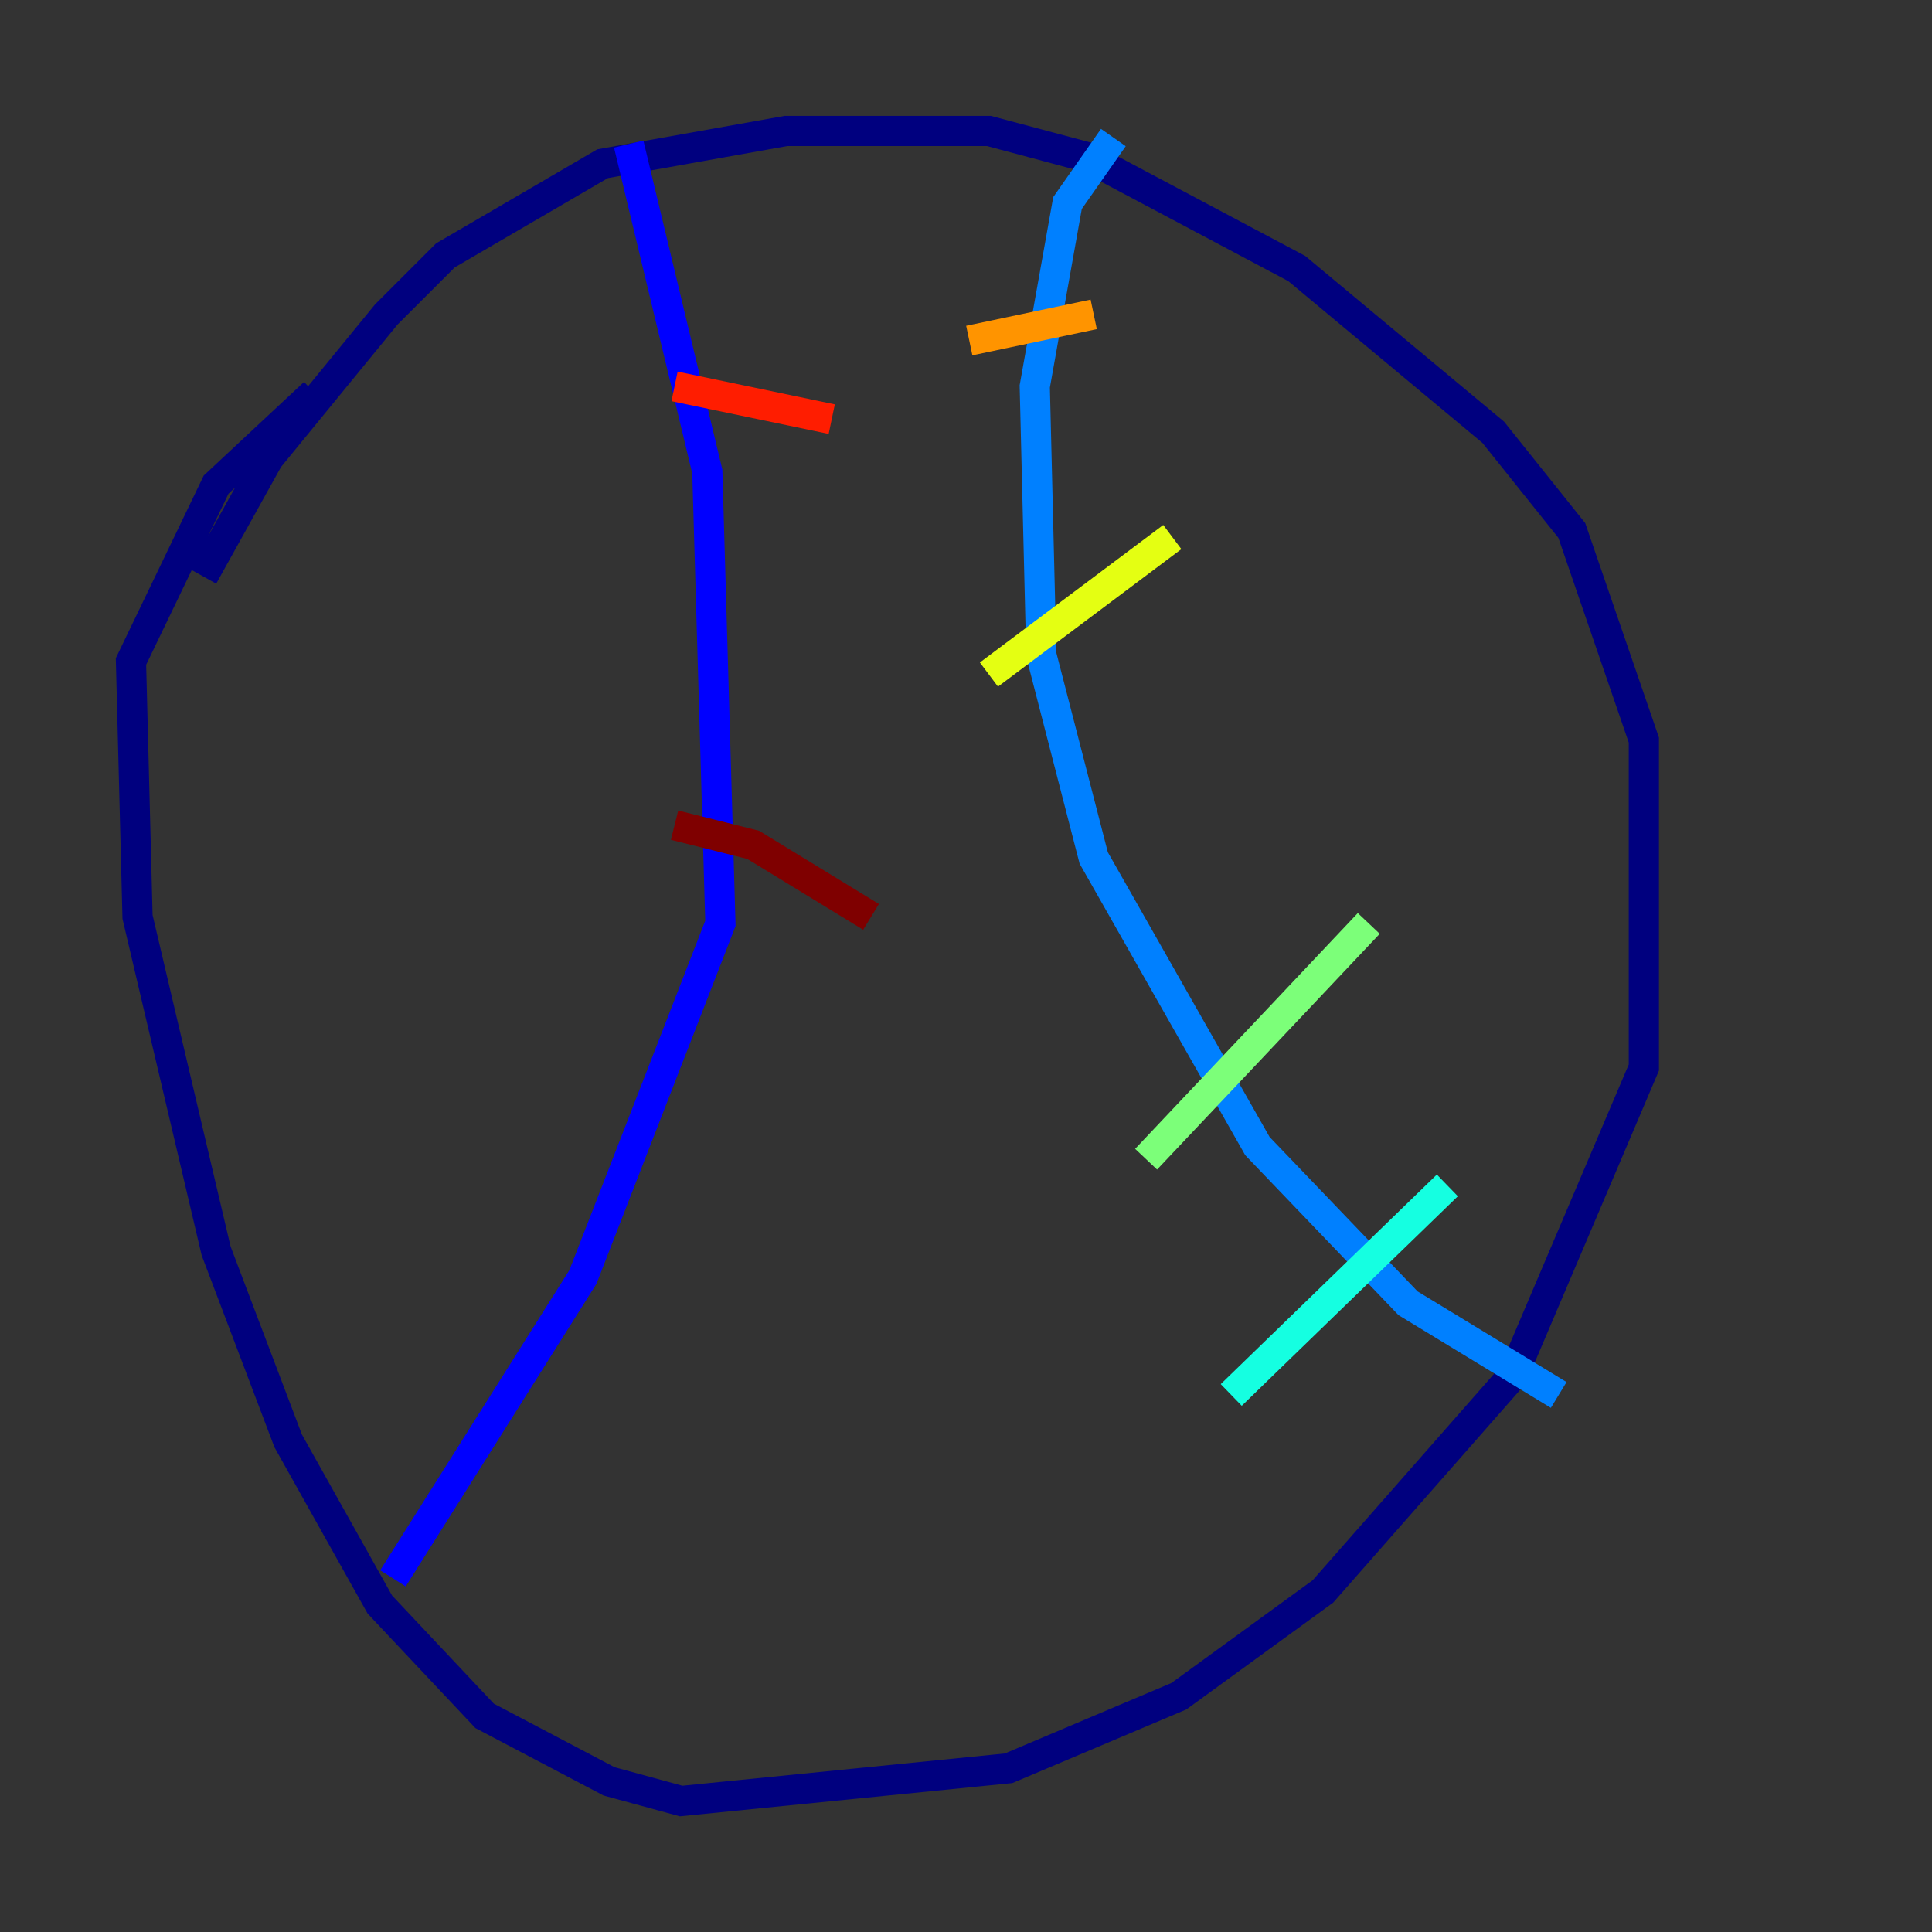 <?xml version="1.0" encoding="utf-8" ?>
<svg baseProfile="tiny" height="128" version="1.2" viewBox="0,0,128,128" width="128" xmlns="http://www.w3.org/2000/svg" xmlns:ev="http://www.w3.org/2001/xml-events" xmlns:xlink="http://www.w3.org/1999/xlink"><rect x="0" y="0" width="128" height="128" fill="#333333" stroke="none"/><defs /><polyline fill="none" points="13.451,38.183 17.79,30.373 25.6,20.827 29.505,16.922 39.919,10.848 52.068,8.678 65.519,8.678 72.027,10.414 85.912,17.79 98.929,28.637 104.136,35.146 108.909,49.031 108.909,70.725 100.231,91.119 87.647,105.437 78.102,112.38 66.82,117.153 45.125,119.322 40.352,118.02 32.108,113.681 25.166,106.305 19.091,95.458 14.319,82.875 9.112,60.746 8.678,43.824 14.319,32.108 20.827,26.034" stroke="#00007f" stroke-width="2" /><polyline fill="none" points="41.654,9.546 46.861,31.241 47.729,61.18 38.617,84.61 26.034,104.57" stroke="#0000ff" stroke-width="2" /><polyline fill="none" points="73.763,9.112 70.725,13.451 68.556,25.6 68.99,43.39 72.461,56.841 83.308,75.932 93.288,86.346 103.268,92.42" stroke="#0080ff" stroke-width="2" /><polyline fill="none" points="81.573,92.42 95.891,78.536" stroke="#15ffe1" stroke-width="2" /><polyline fill="none" points="75.932,76.8 90.685,61.18" stroke="#7cff79" stroke-width="2" /><polyline fill="none" points="65.519,44.691 77.668,35.58" stroke="#e4ff12" stroke-width="2" /><polyline fill="none" points="64.217,22.563 72.461,20.827" stroke="#ff9400" stroke-width="2" /><polyline fill="none" points="44.691,25.6 55.105,27.77" stroke="#ff1d00" stroke-width="2" /><polyline fill="none" points="44.691,54.671 49.898,55.973 57.709,60.746" stroke="#7f0000" stroke-width="2" /></svg>
